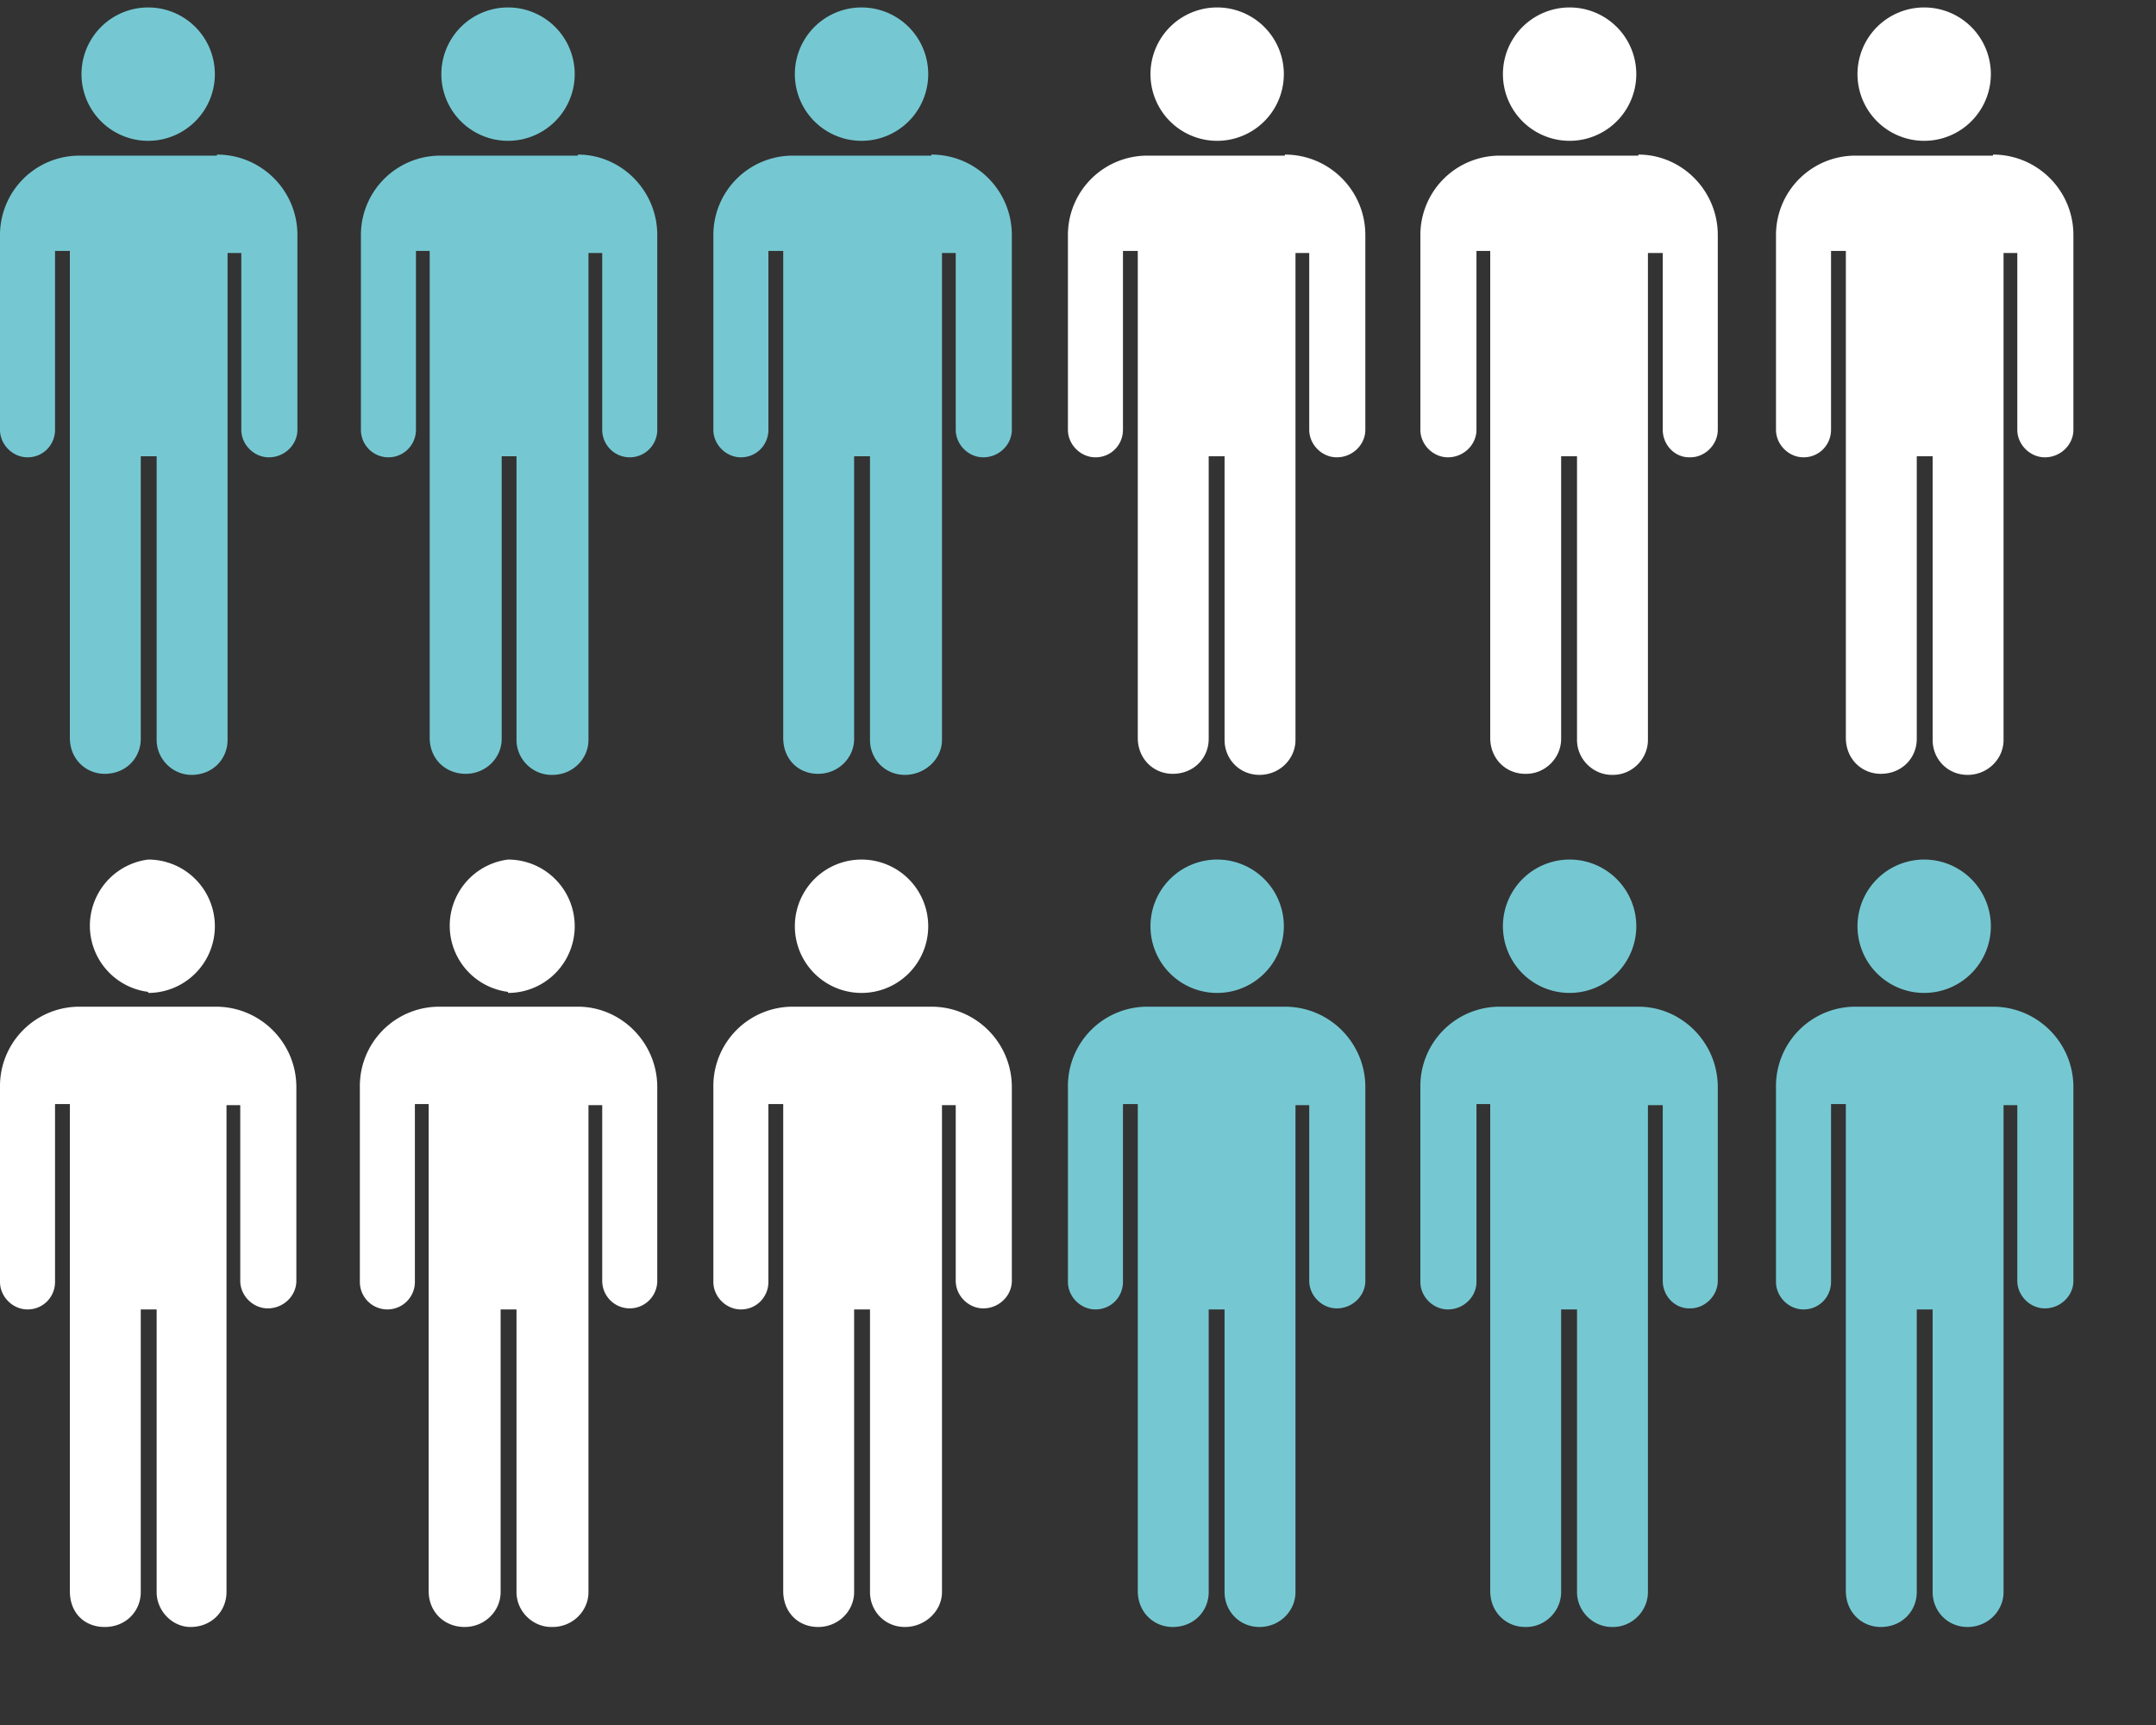 <svg xmlns="http://www.w3.org/2000/svg" viewBox="0 0 110 88"><rect x="0" y="0" width="110" height="88" fill="#333333" stroke="none"/><defs><clipPath id="a"><path d="M0 153h195.9V0H0v153z"/></clipPath></defs><g clip-path="url(#a)" transform="matrix(.54 0 0 -.54 0 83)"><path d="M121.4 139h-12.9a7.5 7.5 0 0 1-7.6-7.5v-18.4c0-1.4 1.2-2.6 2.6-2.6 1.5 0 2.6 1.2 2.6 2.6V130h1.4v-46c0-2 1.5-3.4 3.3-3.4 2 0 3.4 1.5 3.4 3.3v26.7h1.5V83.8c0-1.8 1.4-3.3 3.3-3.3s3.4 1.5 3.4 3.3v46h1.3v-16.7c0-1.4 1.2-2.6 2.6-2.6 1.5 0 2.7 1.2 2.7 2.6v18.4c0 4.2-3.4 7.6-7.6 7.6M115 140.4a6.3 6.3 0 1 1 0 12.6 6.3 6.3 0 0 1 0-12.6M154.8 139h-13a7.5 7.5 0 0 1-7.6-7.5v-18.4c0-1.4 1.2-2.6 2.6-2.6 1.5 0 2.7 1.2 2.7 2.6V130h1.3v-46c0-2 1.5-3.4 3.3-3.4h.1c1.8 0 3.3 1.5 3.3 3.3v26.7H149V83.8c0-1.8 1.5-3.3 3.3-3.3h.1c1.8 0 3.3 1.5 3.3 3.3v46h1.4v-16.7c0-1.4 1.1-2.6 2.5-2.6h.1c1.4 0 2.6 1.2 2.6 2.6v18.4c0 4.2-3.4 7.6-7.5 7.6M148.3 140.4a6.3 6.3 0 1 1 0 12.6 6.3 6.3 0 0 1 0-12.6" fill="#fff"/><path d="M54.6 139h-13a7.5 7.5 0 0 1-7.5-7.5v-18.4a2.6 2.6 0 1 1 5.2 0V130h1.3v-46c0-2 1.5-3.4 3.4-3.4s3.4 1.5 3.4 3.3v26.7H48.8V83.8c0-1.8 1.5-3.3 3.3-3.3h.1c1.9 0 3.4 1.5 3.4 3.3v46h1.3v-16.7a2.6 2.6 0 1 1 5.2 0v18.4c0 4.2-3.4 7.6-7.5 7.6M48 140.4a6.3 6.3 0 1 1 0 12.6 6.3 6.3 0 0 1 0-12.6M88 139H75a7.5 7.5 0 0 1-7.6-7.5v-18.4c0-1.4 1.2-2.6 2.6-2.6 1.5 0 2.6 1.2 2.6 2.6V130H74v-46c0-2 1.4-3.4 3.3-3.4s3.4 1.5 3.4 3.3v26.7h1.5V83.8c0-1.8 1.4-3.3 3.3-3.3S89 82 89 83.8v46h1.3v-16.7c0-1.4 1.2-2.6 2.6-2.6 1.5 0 2.7 1.2 2.7 2.6v18.4c0 4.2-3.4 7.6-7.6 7.6M81.4 140.4a6.3 6.3 0 1 1 0 12.6 6.3 6.3 0 0 1 0-12.6M121.4 58.6h-12.9a7.5 7.5 0 0 1-7.6-7.6V32.6c0-1.4 1.2-2.6 2.6-2.6 1.5 0 2.6 1.2 2.6 2.6v16.8h1.4v-46c0-2 1.5-3.4 3.3-3.4 2 0 3.4 1.5 3.4 3.3V30h1.5V3.3c0-1.8 1.4-3.3 3.3-3.3s3.4 1.5 3.4 3.3v46h1.3V32.7c0-1.4 1.2-2.6 2.6-2.6 1.5 0 2.7 1.2 2.7 2.6V51c0 4.2-3.4 7.6-7.6 7.6M115 59.9a6.3 6.3 0 1 1 0 12.6 6.3 6.3 0 0 1 0-12.6M154.8 58.6h-13a7.5 7.5 0 0 1-7.6-7.6V32.6c0-1.4 1.2-2.6 2.6-2.6 1.5 0 2.7 1.2 2.7 2.6v16.8h1.3v-46c0-2 1.5-3.4 3.3-3.4h.1c1.8 0 3.3 1.5 3.3 3.3V30H149V3.3c0-1.8 1.5-3.3 3.3-3.3h.1c1.8 0 3.3 1.5 3.3 3.3v46h1.4V32.7c0-1.4 1.1-2.6 2.5-2.6h.1c1.4 0 2.6 1.2 2.6 2.6V51c0 4.2-3.4 7.6-7.5 7.6M148.3 59.9a6.3 6.3 0 1 1 0 12.6 6.3 6.3 0 0 1 0-12.6" fill="#75c8d2"/><path d="M188.3 139h-12.9a7.5 7.5 0 0 1-7.6-7.5v-18.4c0-1.4 1.2-2.6 2.6-2.6 1.5 0 2.6 1.2 2.6 2.6V130h1.4v-46c0-2 1.5-3.4 3.3-3.4 2 0 3.4 1.5 3.4 3.3v26.7h1.5V83.8c0-1.8 1.4-3.3 3.3-3.3s3.4 1.5 3.4 3.3v46h1.3v-16.7c0-1.4 1.2-2.6 2.6-2.6 1.5 0 2.7 1.2 2.7 2.6v18.4c0 4.2-3.4 7.6-7.6 7.6M181.8 140.4a6.3 6.3 0 1 1 0 12.6 6.3 6.3 0 0 1 0-12.6" fill="#fff"/><path d="M188.3 58.6h-12.9a7.5 7.5 0 0 1-7.6-7.6V32.6c0-1.4 1.2-2.6 2.6-2.6 1.5 0 2.6 1.2 2.6 2.6v16.8h1.4v-46c0-2 1.5-3.4 3.3-3.4 2 0 3.4 1.5 3.4 3.3V30h1.5V3.3c0-1.8 1.4-3.3 3.3-3.3s3.4 1.5 3.4 3.3v46h1.3V32.7c0-1.4 1.2-2.6 2.6-2.6 1.5 0 2.7 1.2 2.7 2.6V51c0 4.2-3.4 7.6-7.6 7.6M181.8 59.9a6.3 6.3 0 1 1 0 12.6 6.3 6.3 0 0 1 0-12.6" fill="#75c8d2"/><path d="M54.6 58.6h-13A7.5 7.5 0 0 1 34 51V32.6a2.6 2.6 0 1 1 5.2 0v16.8h1.3v-46c0-2 1.5-3.4 3.4-3.4s3.4 1.5 3.4 3.3V30H48.8V3.3c0-1.8 1.5-3.3 3.3-3.3h.1c1.9 0 3.4 1.5 3.4 3.3v46h1.3V32.7a2.6 2.6 0 1 1 5.2 0V51c0 4.2-3.4 7.6-7.5 7.6M48 59.9a6.3 6.3 0 1 1 0 12.6A6.3 6.3 0 0 1 48 60" fill="#fff"/><path d="M20.5 139H7.6a7.5 7.5 0 0 1-7.6-7.5v-18.4c0-1.4 1.2-2.6 2.6-2.6 1.5 0 2.6 1.2 2.6 2.6V130h1.4v-46c0-2 1.5-3.4 3.3-3.4 2 0 3.4 1.5 3.4 3.3v26.7h1.5V83.8c0-1.8 1.5-3.3 3.3-3.3 2 0 3.4 1.5 3.4 3.3v46h1.3v-16.7c0-1.4 1.2-2.6 2.6-2.6 1.5 0 2.7 1.2 2.7 2.6v18.4c0 4.2-3.4 7.6-7.6 7.6M14 140.4a6.3 6.3 0 1 1 0 12.6 6.3 6.3 0 0 1 0-12.6" fill="#75c8d2"/><path d="M20.5 58.6H7.6A7.5 7.5 0 0 1 0 51V32.6C0 31.2 1.2 30 2.6 30c1.5 0 2.6 1.2 2.6 2.6v16.8h1.4v-46C6.6 1.3 8 0 9.9 0c2 0 3.4 1.5 3.4 3.3V30h1.5V3.3C14.8 1.5 16.3 0 18 0c2 0 3.4 1.5 3.4 3.3v46h1.3V32.7c0-1.4 1.2-2.6 2.6-2.6 1.5 0 2.7 1.2 2.7 2.6V51c0 4.2-3.4 7.6-7.6 7.6M14 59.9a6.3 6.3 0 1 1 0 12.6A6.3 6.3 0 0 1 14 60M88 58.6H75a7.5 7.5 0 0 1-7.6-7.6V32.6c0-1.4 1.2-2.6 2.6-2.6 1.5 0 2.6 1.2 2.6 2.6v16.8H74v-46c0-2 1.4-3.4 3.3-3.4s3.4 1.5 3.4 3.3V30h1.5V3.3c0-1.8 1.4-3.3 3.3-3.3S89 1.5 89 3.3v46h1.3V32.7c0-1.4 1.2-2.6 2.6-2.6 1.5 0 2.7 1.2 2.7 2.6V51c0 4.2-3.4 7.6-7.6 7.6M81.4 59.9a6.3 6.3 0 1 1 0 12.6 6.3 6.3 0 0 1 0-12.6" fill="#fff"/></g></svg>